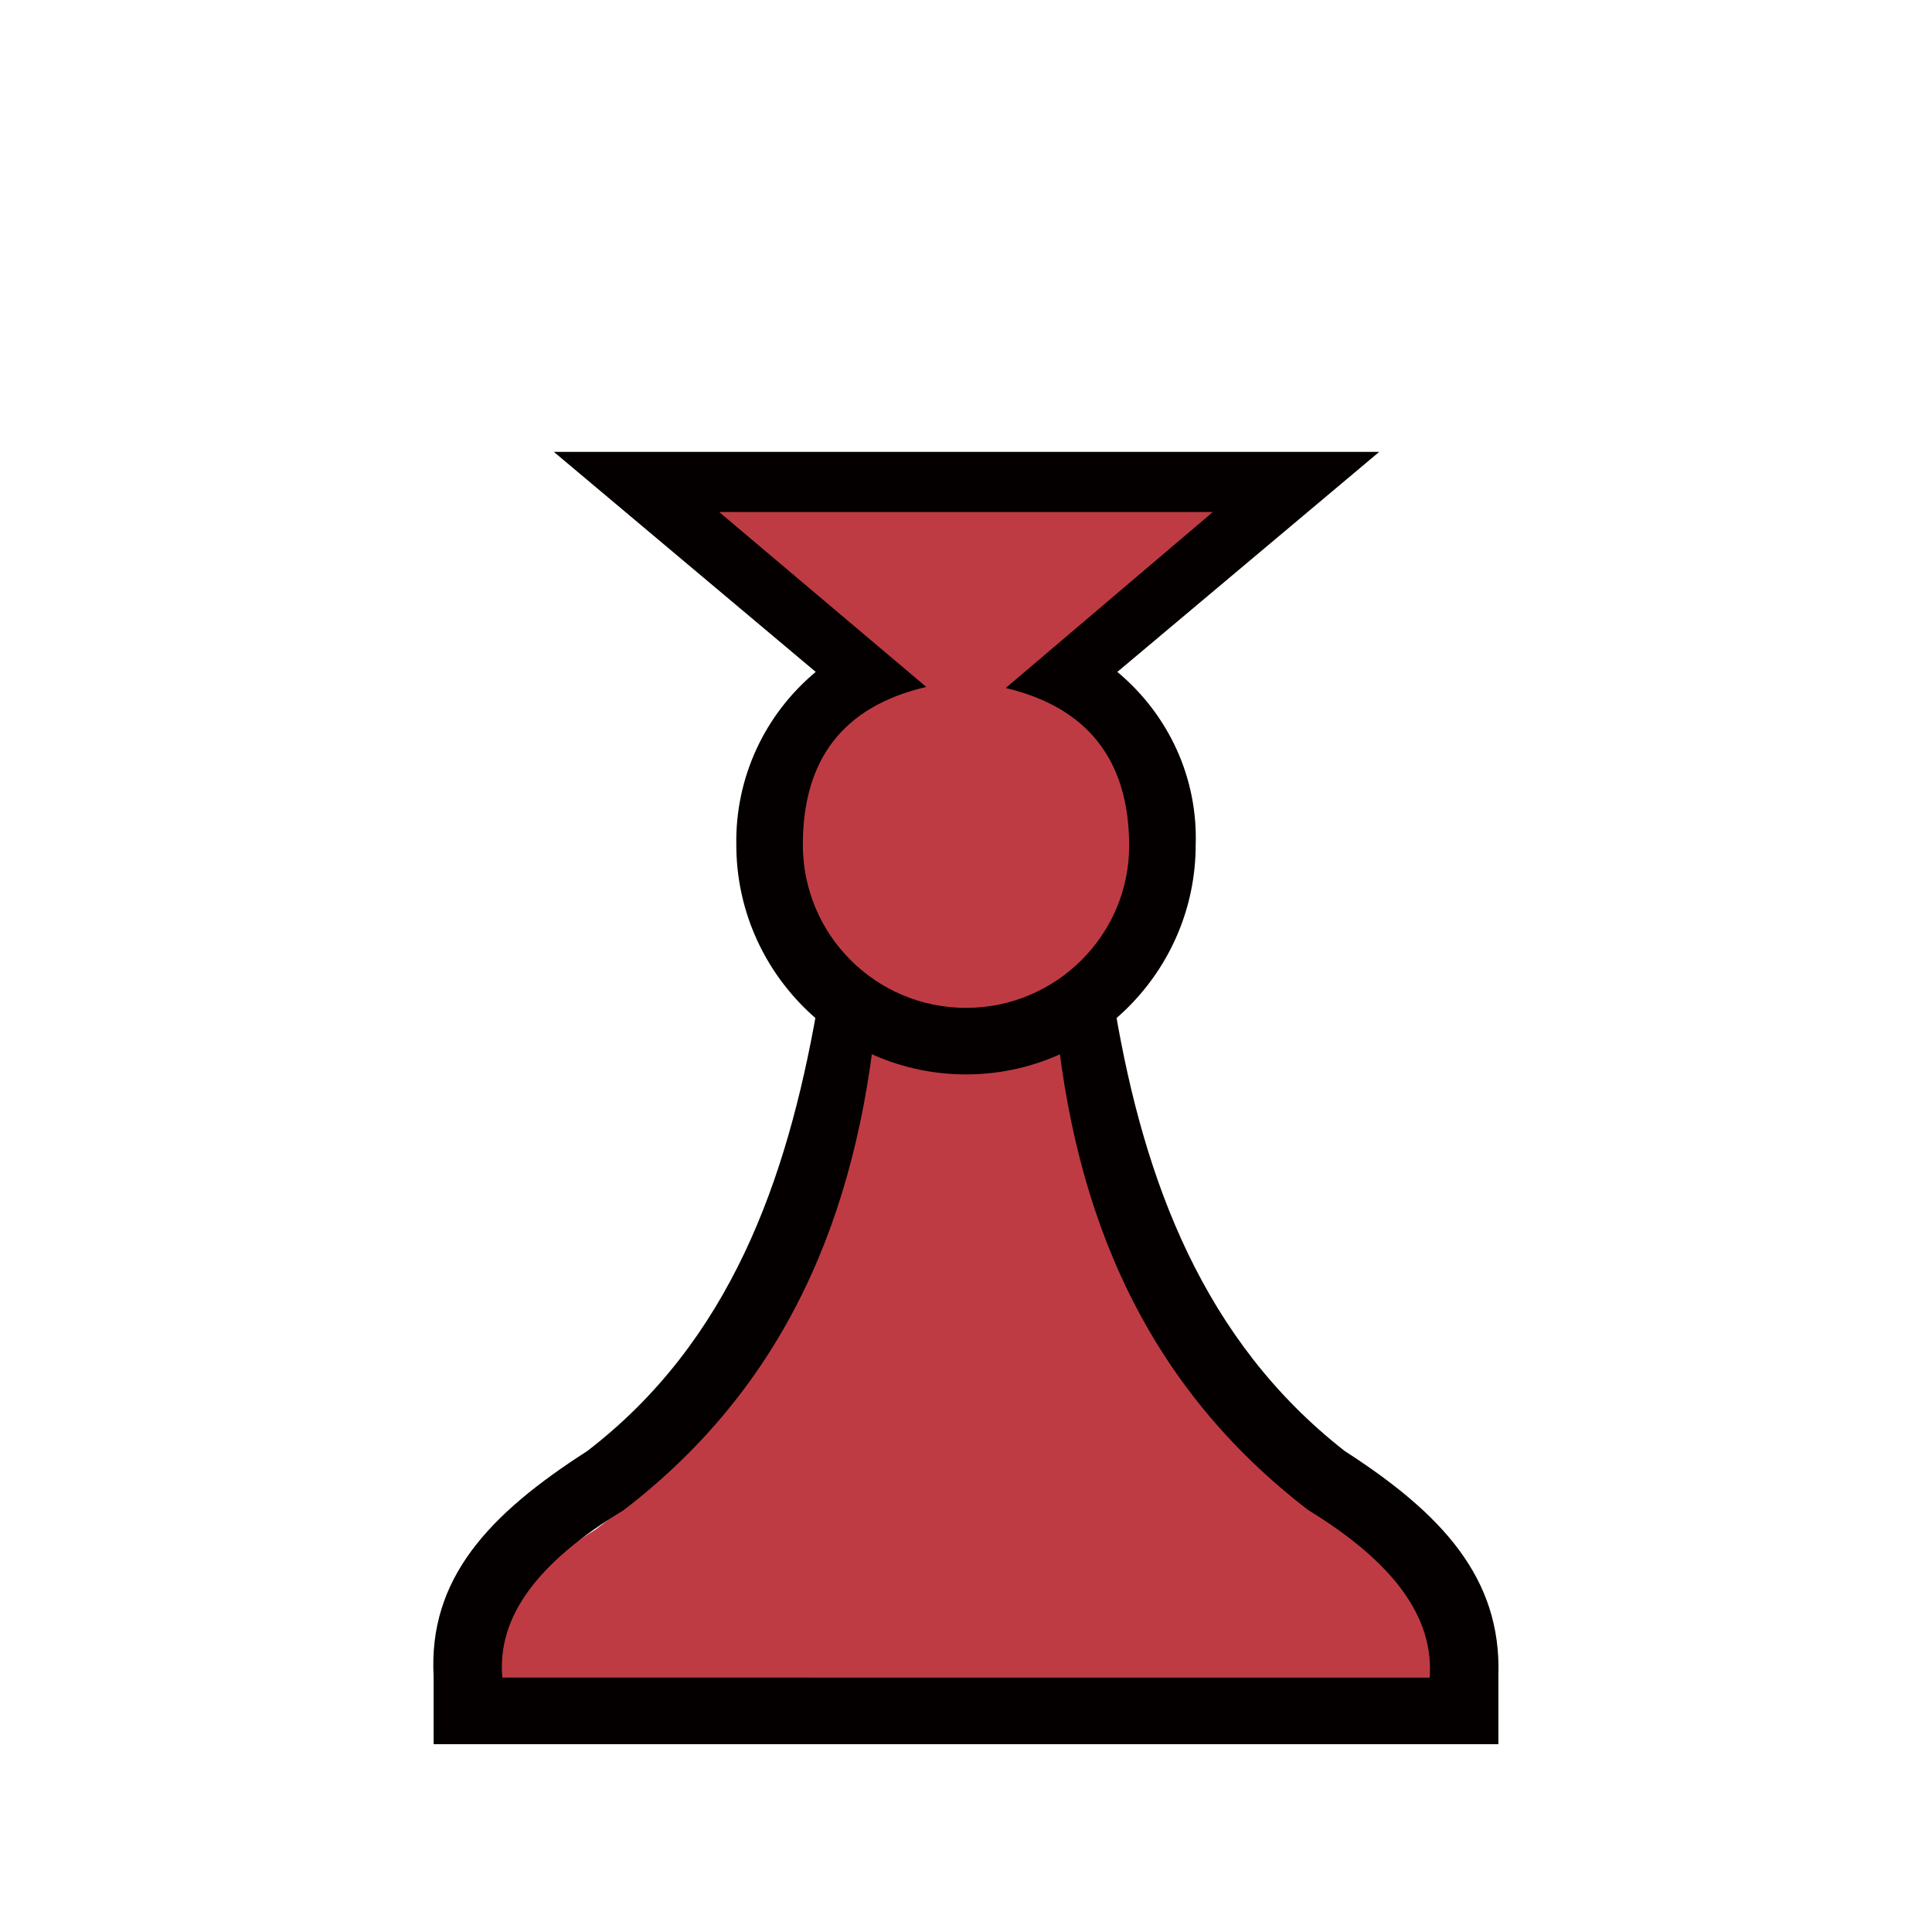 <svg version="1.1" id="Layer_1" xmlns="http://www.w3.org/2000/svg" x="0" y="0" viewBox="0 0 180 180" style="enable-background:new 0 0 180 180" xml:space="preserve"><style>.st0{fill:#bf3b43}.st1{fill:#040000}</style><g id="Layer_1-2"><path class="st0" d="M43.2 159.5h94.2c.5-6.1-3.6-11.7-12.3-17-16.5-12.6-23.9-30-25.8-51.2h-18c-1.8 21.2-9.3 38.6-25.8 51.2-8.7 5.4-12.8 11-12.3 17z"/><path class="st1" d="M125.3 135.2c-13.2-10.3-18.7-25.2-21.4-41.1h-5.6c1.7 19.3 8.6 35.1 23.6 46.6 8 4.9 11.7 10 11.3 15.6H46.8c-.5-5.6 3.2-10.7 11.3-15.6 15-11.5 21.8-27.3 23.6-46.6h-5.6C73.3 110 68 125 54.7 135.2c-9.2 5.9-14.8 11.9-14.3 21v6.3h99.2v-6.4c.3-9.1-5.3-15.1-14.3-20.9z"/><path class="st0" d="m95.3 64.1 20.7-18H61.7l20.8 18c-9 2-11.6 7.4-11.6 16.1 0 9.5 8.2 16.7 18 16.7s17.9-7.2 17.9-16.7c0-8.8-2.5-14.1-11.5-16.1z"/><path class="st1" d="m104.1 62.6 24.4-20.5H51.6L76 62.6c-4.8 4-7.5 9.9-7.4 16.1 0 11.8 9.6 21.4 21.4 21.4s21.4-9.6 21.4-21.4c.2-6.2-2.5-12.1-7.3-16.1zM90 93.9c-8.4 0-15.2-6.8-15.2-15.2 0-8 3.8-12.9 11.5-14.7L67 47.7h46L93.7 64.1c7.6 1.8 11.5 6.7 11.5 14.7 0 8.3-6.8 15.1-15.2 15.1z"/></g></svg>